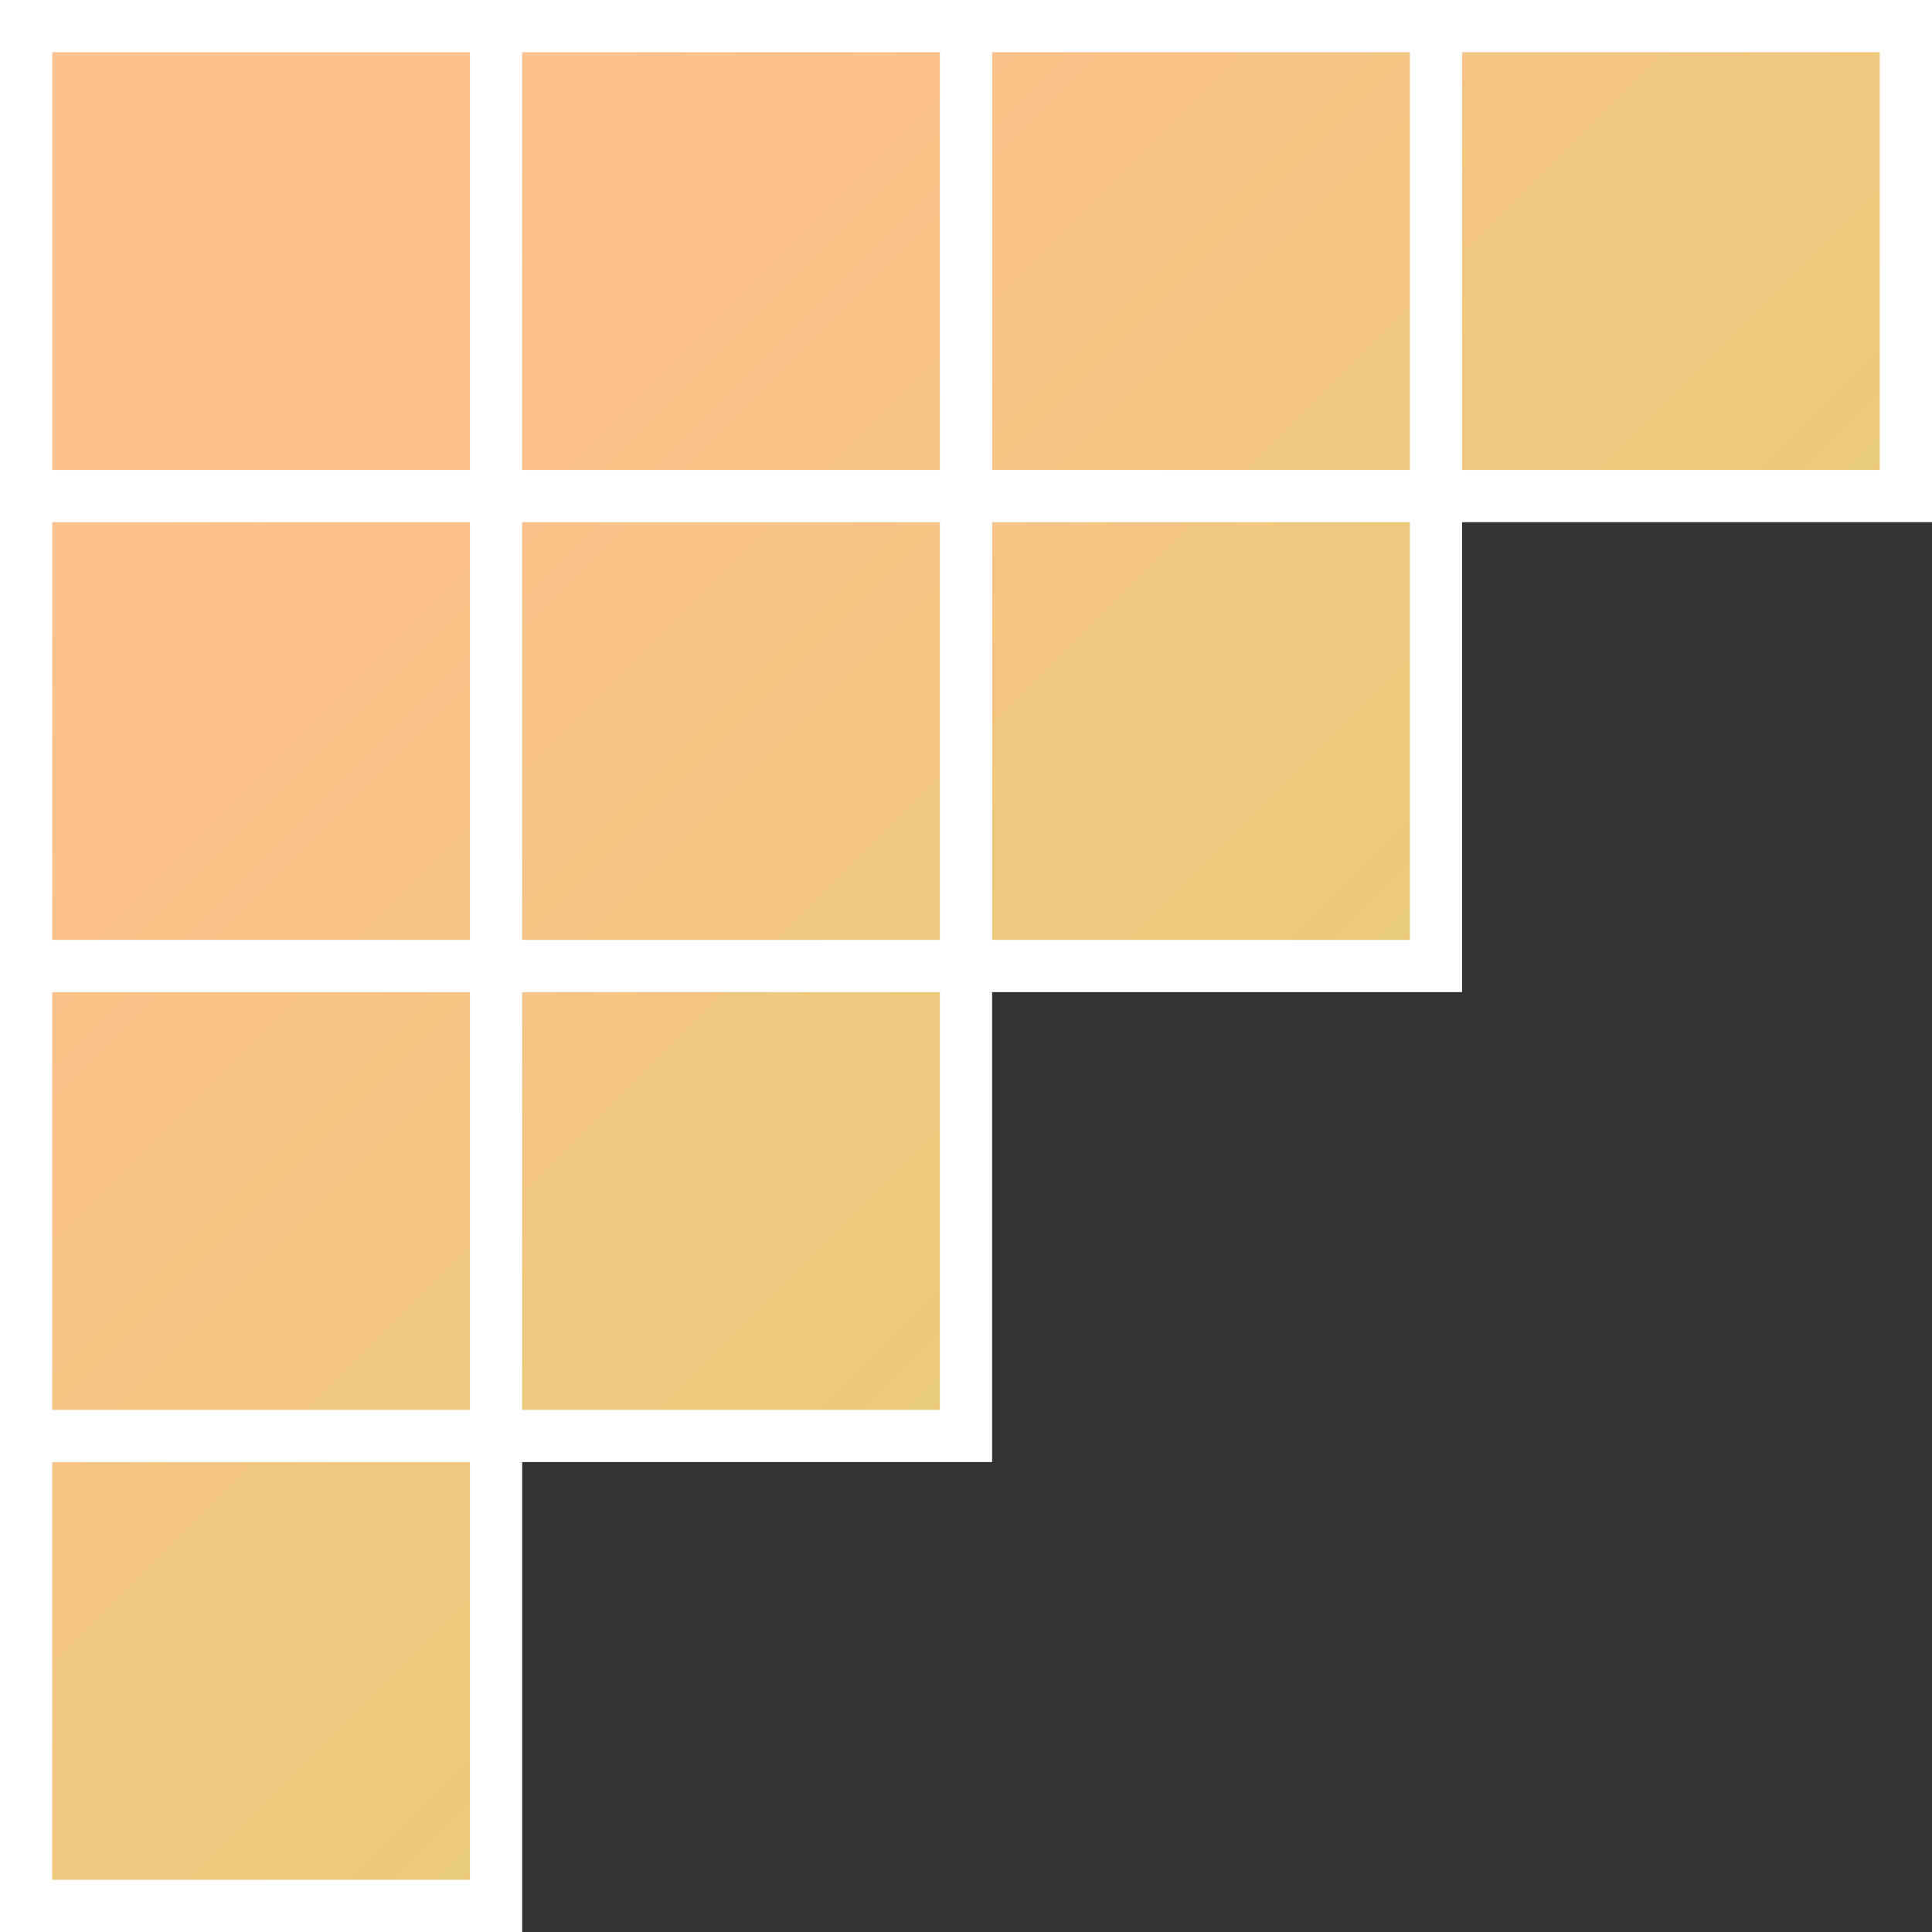 <?xml version="1.0" encoding="UTF-8" standalone="no"?><!-- Generator: Gravit.io --><svg xmlns="http://www.w3.org/2000/svg" xmlns:xlink="http://www.w3.org/1999/xlink" style="isolation:isolate" viewBox="0 0 1000 1000" width="1000pt" height="1000pt"><rect x="0" y="0" width="1000" height="1000" fill="#333333" stroke="none"/><path d=" M 0 0 L 1000 0 L 1000 270.27 L 756.757 270.27 L 756.757 513.514 L 513.514 513.514 L 513.514 756.757 L 270.27 756.757 L 270.27 1000 L 0 1000 L 0 0 Z " id="border" fill="rgb(255,255,255)"/><linearGradient id="_lgradient_1" x1="0.146" y1="0.146" x2="0.854" y2="0.854" gradientTransform="matrix(945.946,0,0,945.946,27.027,27.027)" gradientUnits="userSpaceOnUse"><stop offset="0%" stop-opacity="1" style="stop-color:rgb(253,191,140)"/><stop offset="100%" stop-opacity="1" style="stop-color:rgb(223,206,112)"/></linearGradient><path d=" M 243.243 27.027 L 243.243 243.243 L 27.027 243.243 L 27.027 27.027 L 243.243 27.027 Z  M 486.486 27.027 L 486.486 243.243 L 270.27 243.243 L 270.27 27.027 L 486.486 27.027 Z  M 729.73 27.027 L 729.73 243.243 L 513.514 243.243 L 513.514 27.027 L 729.73 27.027 Z  M 972.973 27.027 L 972.973 243.243 L 756.757 243.243 L 756.757 27.027 L 972.973 27.027 Z  M 243.243 270.27 L 243.243 486.486 L 27.027 486.486 L 27.027 270.27 L 243.243 270.27 Z  M 486.486 270.27 L 486.486 486.486 L 270.27 486.486 L 270.27 270.27 L 486.486 270.27 Z  M 729.73 270.27 L 729.73 486.486 L 513.514 486.486 L 513.514 270.27 L 729.73 270.27 Z  M 243.243 513.514 L 243.243 729.73 L 27.027 729.73 L 27.027 513.514 L 243.243 513.514 Z  M 486.486 513.514 L 486.486 729.73 L 270.27 729.73 L 270.27 513.514 L 486.486 513.514 Z  M 27.027 756.757 L 243.243 756.757 L 243.243 972.973 L 27.027 972.973 L 27.027 756.757 Z " fill-rule="evenodd" id="quadrate" fill="url(#_lgradient_1)"/></svg>